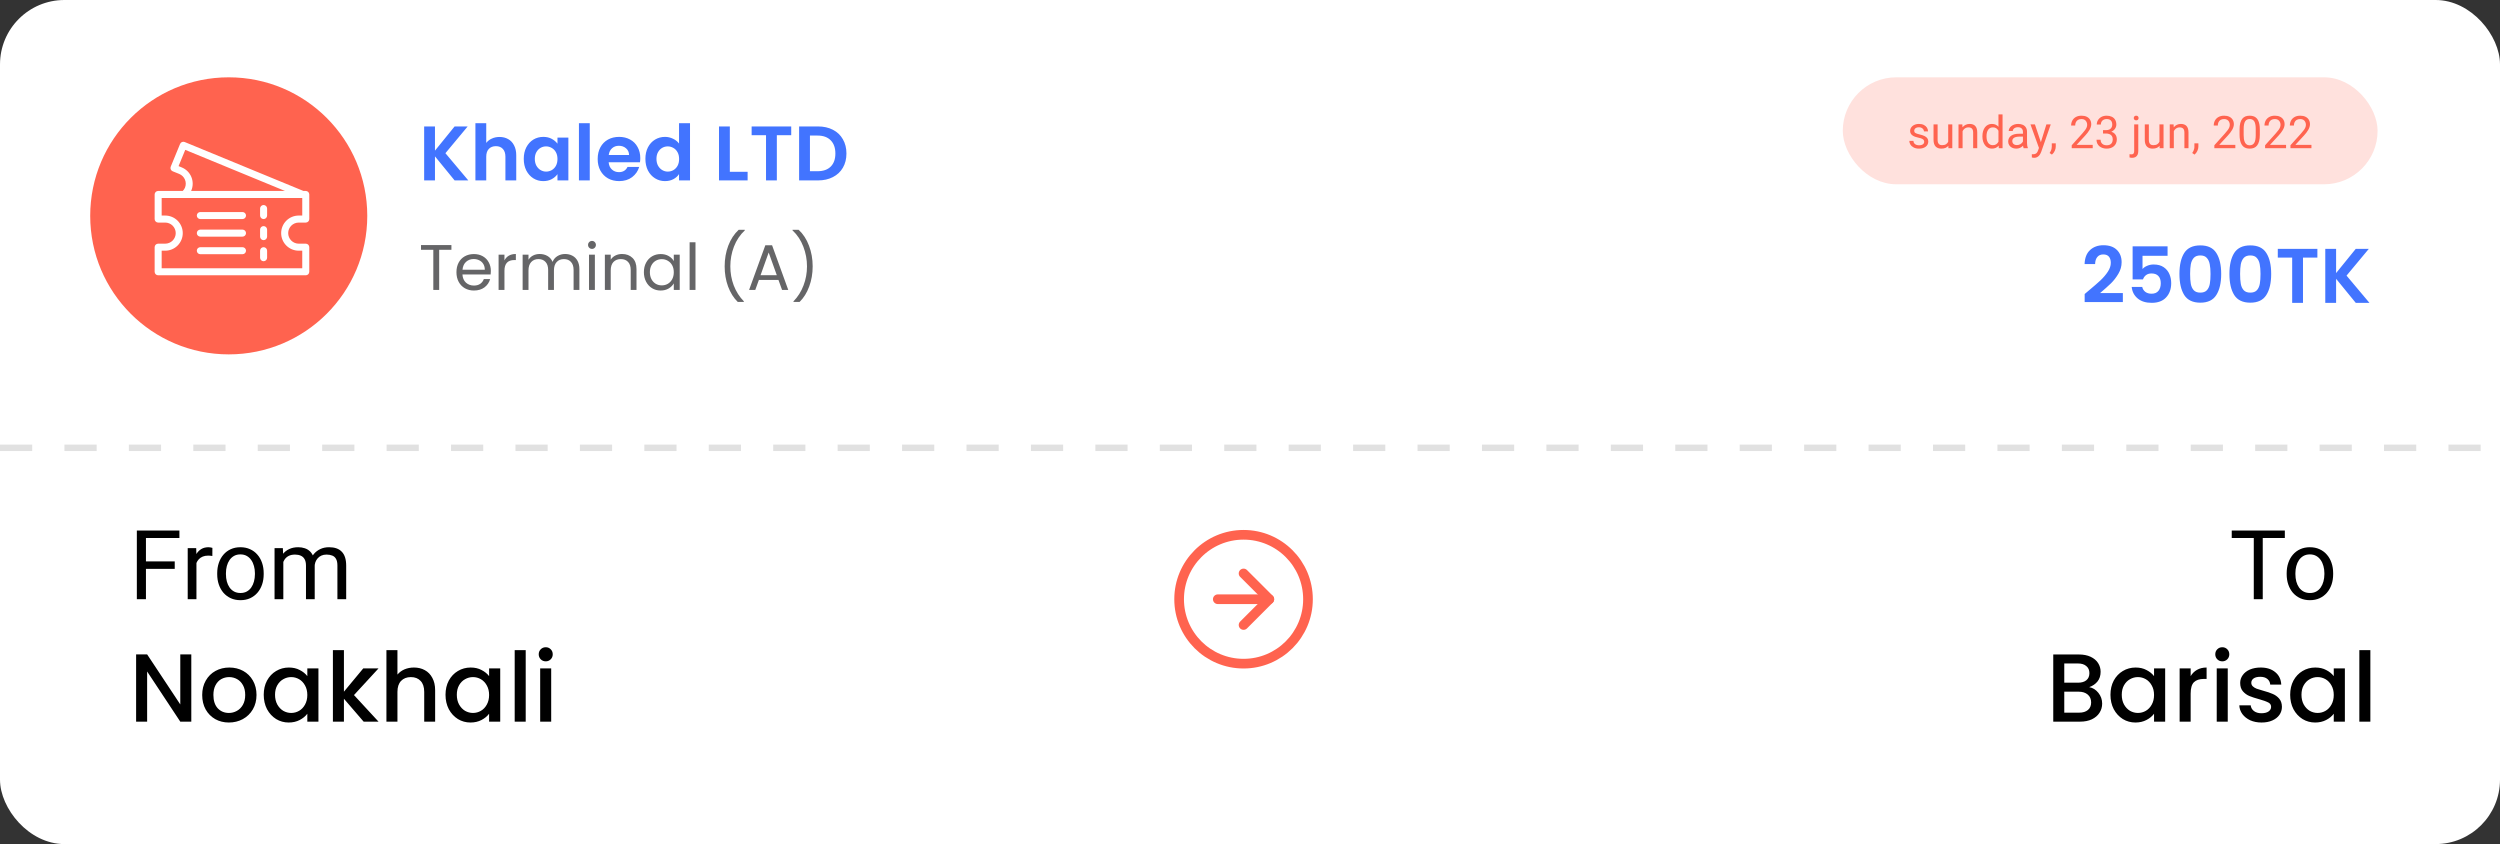 <svg width="388" height="131" viewBox="0 0 388 131" fill="none" xmlns="http://www.w3.org/2000/svg">
<rect x="0" y="0" width="388" height="131" fill="#333333" stroke="none"/>
<rect width="388" height="131" rx="10" fill="white"/>
<circle cx="35.5" cy="33.5" r="21.5" fill="#FF634F"/>
<path d="M40.909 33.999C41.054 33.999 41.193 33.941 41.295 33.839C41.397 33.737 41.455 33.598 41.455 33.453V32.362C41.455 32.218 41.397 32.079 41.295 31.977C41.193 31.874 41.054 31.817 40.909 31.817C40.765 31.817 40.626 31.874 40.523 31.977C40.421 32.079 40.364 32.218 40.364 32.362V33.453C40.364 33.598 40.421 33.737 40.523 33.839C40.626 33.941 40.765 33.999 40.909 33.999Z" fill="white"/>
<path d="M40.909 37.271C41.054 37.271 41.193 37.214 41.295 37.112C41.397 37.009 41.455 36.871 41.455 36.726V35.635C41.455 35.49 41.397 35.352 41.295 35.249C41.193 35.147 41.054 35.09 40.909 35.09C40.765 35.09 40.626 35.147 40.523 35.249C40.421 35.352 40.364 35.49 40.364 35.635V36.726C40.364 36.871 40.421 37.009 40.523 37.112C40.626 37.214 40.765 37.271 40.909 37.271Z" fill="white"/>
<path d="M40.909 40.544C41.054 40.544 41.193 40.487 41.295 40.384C41.397 40.282 41.455 40.143 41.455 39.999V38.908C41.455 38.763 41.397 38.624 41.295 38.522C41.193 38.42 41.054 38.362 40.909 38.362C40.765 38.362 40.626 38.42 40.523 38.522C40.421 38.624 40.364 38.763 40.364 38.908V39.999C40.364 40.143 40.421 40.282 40.523 40.384C40.626 40.487 40.765 40.544 40.909 40.544Z" fill="white"/>
<path d="M47.455 29.635H47.094L28.664 22.042C28.597 22.015 28.526 22 28.454 22C28.383 22 28.312 22.014 28.245 22.041C28.179 22.069 28.119 22.109 28.068 22.16C28.017 22.21 27.977 22.27 27.949 22.337L26.498 25.866C26.468 25.932 26.453 26.003 26.453 26.076C26.453 26.148 26.468 26.22 26.498 26.286C26.553 26.419 26.659 26.525 26.793 26.581L27.818 26.995C28.017 27.077 28.198 27.197 28.35 27.349C28.503 27.501 28.623 27.681 28.706 27.88C28.788 28.078 28.831 28.291 28.831 28.506C28.832 28.721 28.789 28.934 28.707 29.133C28.624 29.32 28.508 29.49 28.364 29.635H24.546C24.401 29.635 24.262 29.692 24.16 29.795C24.058 29.897 24 30.036 24 30.18V33.999C24 34.143 24.058 34.282 24.16 34.384C24.262 34.487 24.401 34.544 24.546 34.544H25.636C26.07 34.544 26.487 34.717 26.793 35.023C27.1 35.33 27.273 35.746 27.273 36.181C27.273 36.614 27.1 37.031 26.793 37.337C26.487 37.644 26.07 37.817 25.636 37.817H24.546C24.401 37.817 24.262 37.874 24.16 37.977C24.058 38.079 24 38.218 24 38.362V42.181C24 42.325 24.058 42.464 24.16 42.566C24.262 42.669 24.401 42.726 24.546 42.726H47.455C47.599 42.726 47.738 42.669 47.84 42.566C47.943 42.464 48 42.325 48 42.181V38.362C48 38.218 47.943 38.079 47.84 37.977C47.738 37.874 47.599 37.817 47.455 37.817H46.364C45.93 37.817 45.513 37.644 45.207 37.337C44.9 37.031 44.727 36.614 44.727 36.181C44.727 35.746 44.9 35.33 45.207 35.023C45.513 34.717 45.93 34.544 46.364 34.544H47.455C47.599 34.544 47.738 34.487 47.84 34.384C47.943 34.282 48 34.143 48 33.999V30.18C48 30.036 47.943 29.897 47.84 29.795C47.738 29.692 47.599 29.635 47.455 29.635ZM28.216 25.986L27.715 25.779L28.751 23.259L44.231 29.635H29.656C29.656 29.602 29.689 29.575 29.7 29.548C29.837 29.216 29.907 28.861 29.906 28.503C29.905 28.145 29.834 27.79 29.696 27.459C29.558 27.129 29.357 26.828 29.103 26.575C28.849 26.323 28.548 26.122 28.216 25.986V25.986ZM46.909 33.453H46.364C45.64 33.453 44.947 33.74 44.435 34.252C43.924 34.764 43.636 35.457 43.636 36.181C43.636 36.904 43.924 37.597 44.435 38.109C44.947 38.62 45.64 38.908 46.364 38.908H46.909V41.635H25.091V38.908H25.636C26.36 38.908 27.053 38.62 27.565 38.109C28.076 37.597 28.364 36.904 28.364 36.181C28.364 35.457 28.076 34.764 27.565 34.252C27.053 33.74 26.36 33.453 25.636 33.453H25.091V30.726H46.909V33.453Z" fill="white"/>
<path d="M31.091 33.999H37.636C37.781 33.999 37.92 33.941 38.022 33.839C38.124 33.737 38.182 33.598 38.182 33.453C38.182 33.309 38.124 33.17 38.022 33.068C37.92 32.965 37.781 32.908 37.636 32.908H31.091C30.946 32.908 30.808 32.965 30.705 33.068C30.603 33.17 30.545 33.309 30.545 33.453C30.545 33.598 30.603 33.737 30.705 33.839C30.808 33.941 30.946 33.999 31.091 33.999V33.999Z" fill="white"/>
<path d="M31.091 39.453H37.636C37.781 39.453 37.92 39.396 38.022 39.294C38.124 39.191 38.182 39.052 38.182 38.908C38.182 38.763 38.124 38.624 38.022 38.522C37.92 38.42 37.781 38.362 37.636 38.362H31.091C30.946 38.362 30.808 38.42 30.705 38.522C30.603 38.624 30.545 38.763 30.545 38.908C30.545 39.052 30.603 39.191 30.705 39.294C30.808 39.396 30.946 39.453 31.091 39.453V39.453Z" fill="white"/>
<path d="M31.091 36.726H37.636C37.781 36.726 37.92 36.669 38.022 36.566C38.124 36.464 38.182 36.325 38.182 36.181C38.182 36.036 38.124 35.897 38.022 35.795C37.92 35.693 37.781 35.635 37.636 35.635H31.091C30.946 35.635 30.808 35.693 30.705 35.795C30.603 35.897 30.545 36.036 30.545 36.181C30.545 36.325 30.603 36.464 30.705 36.566C30.808 36.669 30.946 36.726 31.091 36.726V36.726Z" fill="white"/>
<rect x="286" y="12" width="83" height="16.6" rx="8.3" fill="#FFE1DD"/>
<path d="M298.635 22.019C298.635 21.928 298.615 21.844 298.574 21.766C298.535 21.686 298.454 21.615 298.331 21.551C298.21 21.485 298.028 21.428 297.784 21.38C297.579 21.337 297.393 21.285 297.227 21.226C297.063 21.167 296.923 21.095 296.807 21.011C296.693 20.926 296.605 20.827 296.543 20.713C296.482 20.599 296.451 20.466 296.451 20.314C296.451 20.168 296.483 20.03 296.547 19.9C296.613 19.77 296.705 19.655 296.824 19.555C296.944 19.454 297.089 19.376 297.258 19.319C297.426 19.262 297.614 19.233 297.822 19.233C298.118 19.233 298.371 19.286 298.581 19.391C298.79 19.495 298.951 19.636 299.062 19.811C299.174 19.984 299.23 20.177 299.23 20.389H298.598C298.598 20.286 298.567 20.187 298.505 20.091C298.446 19.993 298.358 19.912 298.242 19.849C298.128 19.785 297.988 19.753 297.822 19.753C297.646 19.753 297.504 19.78 297.395 19.835C297.287 19.887 297.209 19.955 297.159 20.037C297.111 20.119 297.087 20.205 297.087 20.296C297.087 20.365 297.098 20.426 297.121 20.481C297.146 20.533 297.189 20.582 297.251 20.628C297.312 20.671 297.399 20.712 297.511 20.751C297.622 20.79 297.765 20.828 297.938 20.867C298.241 20.936 298.491 21.018 298.687 21.113C298.882 21.209 299.028 21.326 299.124 21.465C299.22 21.604 299.268 21.773 299.268 21.971C299.268 22.133 299.233 22.281 299.165 22.416C299.099 22.55 299.002 22.666 298.875 22.764C298.749 22.86 298.599 22.935 298.423 22.99C298.25 23.042 298.055 23.068 297.839 23.068C297.513 23.068 297.237 23.01 297.012 22.894C296.786 22.778 296.615 22.627 296.499 22.443C296.383 22.258 296.325 22.064 296.325 21.858H296.96C296.97 22.032 297.02 22.169 297.111 22.272C297.202 22.372 297.314 22.444 297.446 22.487C297.578 22.528 297.709 22.549 297.839 22.549C298.012 22.549 298.157 22.526 298.273 22.48C298.391 22.435 298.481 22.372 298.543 22.293C298.604 22.213 298.635 22.122 298.635 22.019ZM302.361 22.145V19.302H302.997V23H302.392L302.361 22.145ZM302.48 21.366L302.744 21.359C302.744 21.605 302.717 21.833 302.665 22.043C302.615 22.25 302.533 22.43 302.419 22.583C302.305 22.736 302.156 22.855 301.971 22.942C301.787 23.026 301.562 23.068 301.298 23.068C301.118 23.068 300.953 23.042 300.802 22.99C300.654 22.937 300.527 22.856 300.419 22.747C300.312 22.638 300.229 22.495 300.17 22.32C300.113 22.144 300.084 21.934 300.084 21.688V19.302H300.717V21.694C300.717 21.861 300.735 21.998 300.771 22.108C300.81 22.215 300.861 22.3 300.925 22.364C300.991 22.426 301.064 22.469 301.144 22.494C301.226 22.519 301.31 22.532 301.397 22.532C301.666 22.532 301.879 22.48 302.036 22.378C302.193 22.273 302.306 22.133 302.375 21.957C302.445 21.78 302.48 21.583 302.48 21.366ZM304.593 20.091V23H303.96V19.302H304.559L304.593 20.091ZM304.442 21.011L304.179 21C304.181 20.748 304.219 20.514 304.292 20.3C304.365 20.083 304.467 19.895 304.6 19.736C304.732 19.576 304.889 19.453 305.071 19.367C305.256 19.278 305.46 19.233 305.683 19.233C305.865 19.233 306.029 19.259 306.175 19.309C306.321 19.356 306.445 19.434 306.548 19.541C306.653 19.648 306.732 19.787 306.787 19.958C306.842 20.127 306.869 20.333 306.869 20.577V23H306.233V20.57C306.233 20.376 306.205 20.221 306.148 20.105C306.091 19.986 306.008 19.901 305.898 19.849C305.789 19.794 305.655 19.767 305.495 19.767C305.338 19.767 305.194 19.8 305.064 19.866C304.937 19.932 304.826 20.023 304.733 20.139C304.642 20.255 304.57 20.389 304.518 20.539C304.467 20.687 304.442 20.844 304.442 21.011ZM310.161 22.282V17.75H310.796V23H310.215L310.161 22.282ZM307.672 21.192V21.12C307.672 20.838 307.707 20.581 307.775 20.351C307.846 20.119 307.945 19.919 308.072 19.753C308.202 19.587 308.356 19.459 308.534 19.37C308.714 19.279 308.914 19.233 309.135 19.233C309.368 19.233 309.57 19.274 309.744 19.356C309.919 19.436 310.067 19.553 310.188 19.709C310.311 19.861 310.408 20.046 310.479 20.262C310.549 20.479 310.598 20.724 310.625 20.997V21.311C310.6 21.583 310.551 21.826 310.479 22.043C310.408 22.259 310.311 22.444 310.188 22.597C310.067 22.749 309.919 22.867 309.744 22.949C309.568 23.029 309.363 23.068 309.128 23.068C308.912 23.068 308.714 23.022 308.534 22.928C308.356 22.835 308.202 22.704 308.072 22.535C307.945 22.366 307.846 22.168 307.775 21.94C307.707 21.71 307.672 21.461 307.672 21.192ZM308.308 21.12V21.192C308.308 21.377 308.326 21.55 308.363 21.711C308.402 21.873 308.461 22.016 308.541 22.139C308.62 22.262 308.722 22.359 308.845 22.429C308.968 22.498 309.115 22.532 309.286 22.532C309.495 22.532 309.667 22.487 309.802 22.398C309.938 22.31 310.048 22.192 310.13 22.046C310.212 21.901 310.276 21.742 310.321 21.571V20.748C310.294 20.622 310.254 20.502 310.202 20.385C310.152 20.267 310.085 20.162 310.003 20.071C309.924 19.977 309.825 19.903 309.706 19.849C309.59 19.794 309.452 19.767 309.292 19.767C309.119 19.767 308.97 19.803 308.845 19.876C308.722 19.947 308.62 20.045 308.541 20.17C308.461 20.293 308.402 20.436 308.363 20.601C308.326 20.762 308.308 20.936 308.308 21.12ZM313.961 22.368V20.464C313.961 20.318 313.932 20.192 313.873 20.084C313.816 19.975 313.729 19.891 313.613 19.831C313.497 19.772 313.353 19.743 313.182 19.743C313.023 19.743 312.882 19.77 312.762 19.825C312.643 19.879 312.55 19.951 312.481 20.04C312.415 20.129 312.382 20.225 312.382 20.327H311.75C311.75 20.195 311.784 20.064 311.853 19.934C311.921 19.804 312.019 19.687 312.146 19.582C312.276 19.475 312.431 19.391 312.611 19.329C312.794 19.265 312.996 19.233 313.22 19.233C313.489 19.233 313.726 19.279 313.931 19.37C314.138 19.461 314.3 19.599 314.416 19.784C314.535 19.966 314.594 20.195 314.594 20.471V22.193C314.594 22.316 314.604 22.447 314.625 22.586C314.647 22.725 314.68 22.845 314.724 22.945V23H314.064C314.032 22.927 314.007 22.83 313.989 22.709C313.971 22.586 313.961 22.473 313.961 22.368ZM314.071 20.758L314.078 21.202H313.438C313.258 21.202 313.098 21.217 312.957 21.247C312.815 21.274 312.697 21.316 312.601 21.373C312.505 21.43 312.432 21.502 312.382 21.588C312.332 21.673 312.307 21.772 312.307 21.886C312.307 22.002 312.333 22.108 312.386 22.204C312.438 22.299 312.517 22.376 312.622 22.433C312.729 22.487 312.86 22.515 313.015 22.515C313.208 22.515 313.379 22.474 313.527 22.392C313.675 22.31 313.793 22.209 313.879 22.091C313.968 21.972 314.016 21.857 314.023 21.746L314.293 22.05C314.277 22.145 314.234 22.252 314.163 22.368C314.092 22.484 313.998 22.596 313.879 22.703C313.763 22.808 313.624 22.895 313.462 22.966C313.303 23.034 313.123 23.068 312.922 23.068C312.672 23.068 312.452 23.019 312.263 22.921C312.076 22.823 311.93 22.692 311.825 22.528C311.723 22.362 311.671 22.176 311.671 21.971C311.671 21.773 311.71 21.599 311.788 21.448C311.865 21.296 311.977 21.169 312.123 21.069C312.268 20.966 312.444 20.889 312.649 20.836C312.854 20.784 313.083 20.758 313.336 20.758H314.071ZM316.573 22.617L317.602 19.302H318.278L316.795 23.571C316.761 23.662 316.715 23.76 316.658 23.865C316.604 23.972 316.533 24.073 316.446 24.169C316.36 24.265 316.255 24.342 316.132 24.401C316.011 24.463 315.866 24.494 315.698 24.494C315.648 24.494 315.584 24.487 315.506 24.473C315.429 24.459 315.374 24.448 315.342 24.439L315.339 23.926C315.357 23.928 315.386 23.931 315.424 23.933C315.465 23.938 315.494 23.94 315.51 23.94C315.653 23.94 315.775 23.921 315.875 23.882C315.976 23.845 316.06 23.783 316.128 23.694C316.199 23.607 316.259 23.488 316.31 23.335L316.573 22.617ZM315.817 19.302L316.778 22.173L316.942 22.839L316.487 23.072L315.127 19.302H315.817ZM319.054 22.248V22.757C319.054 22.965 319.002 23.183 318.897 23.414C318.792 23.646 318.645 23.84 318.456 23.995L318.097 23.745C318.17 23.645 318.232 23.542 318.282 23.438C318.332 23.335 318.369 23.228 318.395 23.116C318.422 23.007 318.436 22.891 318.436 22.768V22.248H319.054ZM324.79 22.48V23H321.532V22.545L323.163 20.73C323.363 20.507 323.518 20.318 323.627 20.163C323.739 20.006 323.817 19.866 323.86 19.743C323.905 19.617 323.928 19.49 323.928 19.36C323.928 19.196 323.894 19.048 323.826 18.916C323.76 18.781 323.662 18.674 323.532 18.594C323.402 18.515 323.245 18.475 323.06 18.475C322.839 18.475 322.654 18.518 322.506 18.605C322.361 18.689 322.251 18.807 322.178 18.96C322.105 19.113 322.069 19.288 322.069 19.486H321.437C321.437 19.206 321.498 18.95 321.621 18.717C321.744 18.485 321.926 18.3 322.168 18.164C322.41 18.025 322.707 17.955 323.06 17.955C323.375 17.955 323.643 18.011 323.867 18.123C324.09 18.232 324.261 18.387 324.379 18.587C324.5 18.786 324.561 19.018 324.561 19.285C324.561 19.43 324.535 19.579 324.485 19.729C324.438 19.877 324.37 20.025 324.284 20.173C324.199 20.322 324.1 20.467 323.986 20.611C323.875 20.754 323.755 20.896 323.627 21.035L322.294 22.48H324.79ZM326.389 20.201H326.84C327.061 20.201 327.244 20.164 327.387 20.091C327.533 20.016 327.641 19.915 327.712 19.787C327.785 19.657 327.821 19.511 327.821 19.35C327.821 19.158 327.789 18.998 327.726 18.868C327.662 18.738 327.566 18.64 327.438 18.574C327.311 18.508 327.149 18.475 326.953 18.475C326.775 18.475 326.618 18.51 326.481 18.581C326.347 18.649 326.241 18.747 326.164 18.875C326.088 19.002 326.051 19.152 326.051 19.326H325.418C325.418 19.073 325.482 18.843 325.61 18.635C325.737 18.428 325.916 18.263 326.146 18.14C326.379 18.017 326.648 17.955 326.953 17.955C327.254 17.955 327.517 18.009 327.743 18.116C327.968 18.221 328.144 18.378 328.269 18.587C328.394 18.795 328.457 19.053 328.457 19.363C328.457 19.489 328.427 19.623 328.368 19.767C328.311 19.908 328.221 20.04 328.098 20.163C327.977 20.286 327.82 20.387 327.626 20.467C327.433 20.545 327.2 20.584 326.929 20.584H326.389V20.201ZM326.389 20.72V20.341H326.929C327.246 20.341 327.508 20.378 327.715 20.454C327.923 20.529 328.086 20.629 328.204 20.754C328.325 20.88 328.409 21.018 328.457 21.168C328.507 21.316 328.532 21.464 328.532 21.612C328.532 21.845 328.492 22.051 328.413 22.231C328.335 22.411 328.225 22.564 328.081 22.689C327.94 22.814 327.773 22.909 327.582 22.973C327.391 23.037 327.182 23.068 326.957 23.068C326.74 23.068 326.536 23.038 326.345 22.976C326.156 22.915 325.988 22.826 325.842 22.709C325.696 22.591 325.583 22.446 325.5 22.275C325.418 22.102 325.377 21.905 325.377 21.684H326.01C326.01 21.857 326.047 22.009 326.123 22.139C326.2 22.269 326.309 22.37 326.451 22.443C326.594 22.514 326.763 22.549 326.957 22.549C327.15 22.549 327.317 22.516 327.456 22.45C327.597 22.381 327.705 22.279 327.78 22.142C327.858 22.005 327.896 21.833 327.896 21.626C327.896 21.419 327.853 21.249 327.767 21.117C327.68 20.982 327.557 20.883 327.397 20.819C327.24 20.753 327.055 20.72 326.84 20.72H326.389ZM331.226 19.302H331.861V23.441C331.861 23.666 331.825 23.858 331.752 24.015C331.681 24.172 331.574 24.291 331.431 24.371C331.289 24.453 331.111 24.494 330.894 24.494C330.837 24.494 330.771 24.488 330.696 24.477C330.618 24.465 330.553 24.451 330.501 24.436L330.504 23.926C330.548 23.935 330.597 23.942 330.651 23.947C330.706 23.954 330.754 23.957 330.795 23.957C330.888 23.957 330.967 23.94 331.031 23.906C331.095 23.872 331.142 23.817 331.174 23.742C331.208 23.666 331.226 23.566 331.226 23.441V19.302ZM331.161 18.321C331.161 18.218 331.193 18.132 331.256 18.061C331.32 17.99 331.412 17.955 331.533 17.955C331.656 17.955 331.75 17.99 331.813 18.061C331.877 18.132 331.909 18.218 331.909 18.321C331.909 18.419 331.877 18.503 331.813 18.574C331.75 18.642 331.656 18.676 331.533 18.676C331.412 18.676 331.32 18.642 331.256 18.574C331.193 18.503 331.161 18.419 331.161 18.321ZM335.146 22.145V19.302H335.782V23H335.177L335.146 22.145ZM335.266 21.366L335.529 21.359C335.529 21.605 335.503 21.833 335.45 22.043C335.4 22.25 335.318 22.43 335.204 22.583C335.09 22.736 334.941 22.855 334.756 22.942C334.572 23.026 334.347 23.068 334.083 23.068C333.903 23.068 333.738 23.042 333.587 22.99C333.439 22.937 333.312 22.856 333.205 22.747C333.097 22.638 333.014 22.495 332.955 22.32C332.898 22.144 332.87 21.934 332.87 21.688V19.302H333.502V21.694C333.502 21.861 333.52 21.998 333.557 22.108C333.595 22.215 333.647 22.3 333.71 22.364C333.777 22.426 333.849 22.469 333.929 22.494C334.011 22.519 334.096 22.532 334.182 22.532C334.451 22.532 334.664 22.48 334.821 22.378C334.979 22.273 335.091 22.133 335.16 21.957C335.23 21.78 335.266 21.583 335.266 21.366ZM337.378 20.091V23H336.746V19.302H337.344L337.378 20.091ZM337.228 21.011L336.964 21C336.967 20.748 337.004 20.514 337.077 20.3C337.15 20.083 337.253 19.895 337.385 19.736C337.517 19.576 337.674 19.453 337.856 19.367C338.041 19.278 338.245 19.233 338.468 19.233C338.651 19.233 338.815 19.259 338.96 19.309C339.106 19.356 339.23 19.434 339.333 19.541C339.438 19.648 339.518 19.787 339.572 19.958C339.627 20.127 339.654 20.333 339.654 20.577V23H339.019V20.57C339.019 20.376 338.99 20.221 338.933 20.105C338.876 19.986 338.793 19.901 338.684 19.849C338.574 19.794 338.44 19.767 338.28 19.767C338.123 19.767 337.979 19.8 337.85 19.866C337.722 19.932 337.611 20.023 337.518 20.139C337.427 20.255 337.355 20.389 337.303 20.539C337.253 20.687 337.228 20.844 337.228 21.011ZM341.189 22.248V22.757C341.189 22.965 341.137 23.183 341.032 23.414C340.927 23.646 340.78 23.84 340.591 23.995L340.232 23.745C340.305 23.645 340.366 23.542 340.417 23.438C340.467 23.335 340.504 23.228 340.529 23.116C340.557 23.007 340.57 22.891 340.57 22.768V22.248H341.189ZM346.924 22.48V23H343.667V22.545L345.297 20.73C345.498 20.507 345.653 20.318 345.762 20.163C345.874 20.006 345.951 19.866 345.995 19.743C346.04 19.617 346.063 19.49 346.063 19.36C346.063 19.196 346.029 19.048 345.96 18.916C345.894 18.781 345.796 18.674 345.667 18.594C345.537 18.515 345.379 18.475 345.195 18.475C344.974 18.475 344.789 18.518 344.641 18.605C344.495 18.689 344.386 18.807 344.313 18.96C344.24 19.113 344.204 19.288 344.204 19.486H343.571C343.571 19.206 343.633 18.95 343.756 18.717C343.879 18.485 344.061 18.3 344.303 18.164C344.544 18.025 344.842 17.955 345.195 17.955C345.509 17.955 345.778 18.011 346.001 18.123C346.225 18.232 346.396 18.387 346.514 18.587C346.635 18.786 346.695 19.018 346.695 19.285C346.695 19.43 346.67 19.579 346.62 19.729C346.572 19.877 346.505 20.025 346.418 20.173C346.334 20.322 346.235 20.467 346.121 20.611C346.009 20.754 345.89 20.896 345.762 21.035L344.429 22.48H346.924ZM350.725 20.115V20.874C350.725 21.282 350.689 21.626 350.616 21.906C350.543 22.186 350.438 22.412 350.301 22.583C350.165 22.754 349.999 22.878 349.806 22.956C349.614 23.031 349.398 23.068 349.156 23.068C348.965 23.068 348.788 23.044 348.626 22.997C348.465 22.949 348.319 22.872 348.189 22.768C348.061 22.66 347.952 22.521 347.861 22.351C347.77 22.18 347.7 21.972 347.652 21.729C347.604 21.485 347.581 21.2 347.581 20.874V20.115C347.581 19.707 347.617 19.366 347.69 19.09C347.765 18.814 347.871 18.593 348.008 18.427C348.145 18.258 348.309 18.137 348.5 18.064C348.694 17.991 348.91 17.955 349.149 17.955C349.343 17.955 349.521 17.979 349.683 18.027C349.847 18.072 349.993 18.146 350.12 18.249C350.248 18.349 350.356 18.484 350.445 18.652C350.536 18.819 350.605 19.023 350.653 19.264C350.701 19.506 350.725 19.789 350.725 20.115ZM350.089 20.977V20.009C350.089 19.786 350.076 19.59 350.048 19.421C350.023 19.25 349.986 19.105 349.936 18.984C349.885 18.863 349.822 18.765 349.744 18.69C349.669 18.615 349.581 18.56 349.481 18.526C349.383 18.489 349.272 18.471 349.149 18.471C348.999 18.471 348.866 18.5 348.75 18.557C348.633 18.611 348.535 18.699 348.456 18.82C348.378 18.941 348.319 19.099 348.278 19.295C348.237 19.491 348.216 19.729 348.216 20.009V20.977C348.216 21.2 348.229 21.397 348.254 21.568C348.281 21.739 348.321 21.887 348.374 22.012C348.426 22.135 348.49 22.237 348.565 22.316C348.64 22.396 348.727 22.455 348.825 22.494C348.925 22.531 349.035 22.549 349.156 22.549C349.311 22.549 349.447 22.519 349.563 22.46C349.679 22.401 349.776 22.308 349.854 22.183C349.933 22.055 349.993 21.893 350.031 21.694C350.07 21.494 350.089 21.255 350.089 20.977ZM354.799 22.48V23H351.542V22.545L353.172 20.73C353.373 20.507 353.528 20.318 353.637 20.163C353.749 20.006 353.826 19.866 353.87 19.743C353.915 19.617 353.938 19.49 353.938 19.36C353.938 19.196 353.904 19.048 353.835 18.916C353.769 18.781 353.671 18.674 353.542 18.594C353.412 18.515 353.254 18.475 353.07 18.475C352.849 18.475 352.664 18.518 352.516 18.605C352.37 18.689 352.261 18.807 352.188 18.96C352.115 19.113 352.079 19.288 352.079 19.486H351.446C351.446 19.206 351.508 18.95 351.631 18.717C351.754 18.485 351.936 18.3 352.178 18.164C352.419 18.025 352.717 17.955 353.07 17.955C353.384 17.955 353.653 18.011 353.876 18.123C354.1 18.232 354.271 18.387 354.389 18.587C354.51 18.786 354.57 19.018 354.57 19.285C354.57 19.43 354.545 19.579 354.495 19.729C354.447 19.877 354.38 20.025 354.293 20.173C354.209 20.322 354.11 20.467 353.996 20.611C353.884 20.754 353.765 20.896 353.637 21.035L352.304 22.48H354.799ZM358.737 22.48V23H355.479V22.545L357.11 20.73C357.31 20.507 357.465 20.318 357.575 20.163C357.686 20.006 357.764 19.866 357.807 19.743C357.853 19.617 357.875 19.49 357.875 19.36C357.875 19.196 357.841 19.048 357.773 18.916C357.707 18.781 357.609 18.674 357.479 18.594C357.349 18.515 357.192 18.475 357.007 18.475C356.786 18.475 356.602 18.518 356.454 18.605C356.308 18.689 356.198 18.807 356.125 18.96C356.053 19.113 356.016 19.288 356.016 19.486H355.384C355.384 19.206 355.445 18.95 355.568 18.717C355.691 18.485 355.874 18.3 356.115 18.164C356.357 18.025 356.654 17.955 357.007 17.955C357.322 17.955 357.591 18.011 357.814 18.123C358.037 18.232 358.208 18.387 358.327 18.587C358.447 18.786 358.508 19.018 358.508 19.285C358.508 19.43 358.483 19.579 358.433 19.729C358.385 19.877 358.318 20.025 358.231 20.173C358.147 20.322 358.048 20.467 357.934 20.611C357.822 20.754 357.702 20.896 357.575 21.035L356.242 22.48H358.737Z" fill="#FF634F"/>
<path d="M324.164 45.104C324.932 44.464 325.544 43.932 326 43.508C326.456 43.076 326.836 42.628 327.14 42.164C327.444 41.7 327.596 41.244 327.596 40.796C327.596 40.388 327.5 40.068 327.308 39.836C327.116 39.604 326.82 39.488 326.42 39.488C326.02 39.488 325.712 39.624 325.496 39.896C325.28 40.16 325.168 40.524 325.16 40.988H323.528C323.56 40.028 323.844 39.3 324.38 38.804C324.924 38.308 325.612 38.06 326.444 38.06C327.356 38.06 328.056 38.304 328.544 38.792C329.032 39.272 329.276 39.908 329.276 40.7C329.276 41.324 329.108 41.92 328.772 42.488C328.436 43.056 328.052 43.552 327.62 43.976C327.188 44.392 326.624 44.896 325.928 45.488H329.468V46.88H323.54V45.632L324.164 45.104ZM336.407 39.704H332.519V41.756C332.687 41.548 332.927 41.38 333.239 41.252C333.551 41.116 333.883 41.048 334.235 41.048C334.875 41.048 335.399 41.188 335.807 41.468C336.215 41.748 336.511 42.108 336.695 42.548C336.879 42.98 336.971 43.444 336.971 43.94C336.971 44.86 336.707 45.6 336.179 46.16C335.659 46.72 334.915 47 333.947 47C333.035 47 332.307 46.772 331.763 46.316C331.219 45.86 330.911 45.264 330.839 44.528H332.471C332.543 44.848 332.703 45.104 332.951 45.296C333.207 45.488 333.531 45.584 333.923 45.584C334.395 45.584 334.751 45.436 334.991 45.14C335.231 44.844 335.351 44.452 335.351 43.964C335.351 43.468 335.227 43.092 334.979 42.836C334.739 42.572 334.383 42.44 333.911 42.44C333.575 42.44 333.295 42.524 333.071 42.692C332.847 42.86 332.687 43.084 332.591 43.364H330.983V38.228H336.407V39.704ZM338.249 42.512C338.249 41.128 338.497 40.044 338.993 39.26C339.497 38.476 340.329 38.084 341.489 38.084C342.649 38.084 343.477 38.476 343.973 39.26C344.477 40.044 344.729 41.128 344.729 42.512C344.729 43.904 344.477 44.996 343.973 45.788C343.477 46.58 342.649 46.976 341.489 46.976C340.329 46.976 339.497 46.58 338.993 45.788C338.497 44.996 338.249 43.904 338.249 42.512ZM343.073 42.512C343.073 41.92 343.033 41.424 342.953 41.024C342.881 40.616 342.729 40.284 342.497 40.028C342.273 39.772 341.937 39.644 341.489 39.644C341.041 39.644 340.701 39.772 340.469 40.028C340.245 40.284 340.093 40.616 340.013 41.024C339.941 41.424 339.905 41.92 339.905 42.512C339.905 43.12 339.941 43.632 340.013 44.048C340.085 44.456 340.237 44.788 340.469 45.044C340.701 45.292 341.041 45.416 341.489 45.416C341.937 45.416 342.277 45.292 342.509 45.044C342.741 44.788 342.893 44.456 342.965 44.048C343.037 43.632 343.073 43.12 343.073 42.512ZM346.007 42.512C346.007 41.128 346.255 40.044 346.751 39.26C347.255 38.476 348.087 38.084 349.247 38.084C350.407 38.084 351.235 38.476 351.731 39.26C352.235 40.044 352.487 41.128 352.487 42.512C352.487 43.904 352.235 44.996 351.731 45.788C351.235 46.58 350.407 46.976 349.247 46.976C348.087 46.976 347.255 46.58 346.751 45.788C346.255 44.996 346.007 43.904 346.007 42.512ZM350.831 42.512C350.831 41.92 350.791 41.424 350.711 41.024C350.639 40.616 350.487 40.284 350.255 40.028C350.031 39.772 349.695 39.644 349.247 39.644C348.799 39.644 348.459 39.772 348.227 40.028C348.003 40.284 347.851 40.616 347.771 41.024C347.699 41.424 347.663 41.92 347.663 42.512C347.663 43.12 347.699 43.632 347.771 44.048C347.843 44.456 347.995 44.788 348.227 45.044C348.459 45.292 348.799 45.416 349.247 45.416C349.695 45.416 350.035 45.292 350.267 45.044C350.499 44.788 350.651 44.456 350.723 44.048C350.795 43.632 350.831 43.12 350.831 42.512ZM359.657 38.624V39.98H357.425V47H355.745V39.98H353.513V38.624H359.657ZM365.611 47L362.563 43.268V47H360.883V38.624H362.563V42.38L365.611 38.624H367.639L364.183 42.776L367.735 47H365.611Z" fill="#4274FF"/>
<path d="M70.556 28L67.508 24.268V28H65.828V19.624H67.508V23.38L70.556 19.624H72.584L69.128 23.776L72.68 28H70.556ZM77.529 21.256C78.033 21.256 78.481 21.368 78.873 21.592C79.265 21.808 79.569 22.132 79.785 22.564C80.009 22.988 80.121 23.5 80.121 24.1V28H78.441V24.328C78.441 23.8 78.309 23.396 78.045 23.116C77.781 22.828 77.421 22.684 76.965 22.684C76.501 22.684 76.133 22.828 75.861 23.116C75.597 23.396 75.465 23.8 75.465 24.328V28H73.785V19.12H75.465V22.18C75.681 21.892 75.969 21.668 76.329 21.508C76.689 21.34 77.089 21.256 77.529 21.256ZM81.287 24.652C81.287 23.98 81.419 23.384 81.683 22.864C81.955 22.344 82.319 21.944 82.775 21.664C83.239 21.384 83.755 21.244 84.323 21.244C84.819 21.244 85.251 21.344 85.619 21.544C85.995 21.744 86.295 21.996 86.519 22.3V21.352H88.211V28H86.519V27.028C86.303 27.34 86.003 27.6 85.619 27.808C85.243 28.008 84.807 28.108 84.311 28.108C83.751 28.108 83.239 27.964 82.775 27.676C82.319 27.388 81.955 26.984 81.683 26.464C81.419 25.936 81.287 25.332 81.287 24.652ZM86.519 24.676C86.519 24.268 86.439 23.92 86.279 23.632C86.119 23.336 85.903 23.112 85.631 22.96C85.359 22.8 85.067 22.72 84.755 22.72C84.443 22.72 84.155 22.796 83.891 22.948C83.627 23.1 83.411 23.324 83.243 23.62C83.083 23.908 83.003 24.252 83.003 24.652C83.003 25.052 83.083 25.404 83.243 25.708C83.411 26.004 83.627 26.232 83.891 26.392C84.163 26.552 84.451 26.632 84.755 26.632C85.067 26.632 85.359 26.556 85.631 26.404C85.903 26.244 86.119 26.02 86.279 25.732C86.439 25.436 86.519 25.084 86.519 24.676ZM91.531 19.12V28H89.851V19.12H91.531ZM99.371 24.532C99.371 24.772 99.355 24.988 99.323 25.18H94.463C94.503 25.66 94.671 26.036 94.967 26.308C95.263 26.58 95.627 26.716 96.059 26.716C96.683 26.716 97.127 26.448 97.391 25.912H99.203C99.011 26.552 98.643 27.08 98.099 27.496C97.555 27.904 96.887 28.108 96.095 28.108C95.455 28.108 94.879 27.968 94.367 27.688C93.863 27.4 93.467 26.996 93.179 26.476C92.899 25.956 92.759 25.356 92.759 24.676C92.759 23.988 92.899 23.384 93.179 22.864C93.459 22.344 93.851 21.944 94.355 21.664C94.859 21.384 95.439 21.244 96.095 21.244C96.727 21.244 97.291 21.38 97.787 21.652C98.291 21.924 98.679 22.312 98.951 22.816C99.231 23.312 99.371 23.884 99.371 24.532ZM97.631 24.052C97.623 23.62 97.467 23.276 97.163 23.02C96.859 22.756 96.487 22.624 96.047 22.624C95.631 22.624 95.279 22.752 94.991 23.008C94.711 23.256 94.539 23.604 94.475 24.052H97.631ZM100.166 24.652C100.166 23.98 100.298 23.384 100.562 22.864C100.834 22.344 101.202 21.944 101.666 21.664C102.13 21.384 102.646 21.244 103.214 21.244C103.646 21.244 104.058 21.34 104.45 21.532C104.842 21.716 105.154 21.964 105.386 22.276V19.12H107.09V28H105.386V27.016C105.178 27.344 104.886 27.608 104.51 27.808C104.134 28.008 103.698 28.108 103.202 28.108C102.642 28.108 102.13 27.964 101.666 27.676C101.202 27.388 100.834 26.984 100.562 26.464C100.298 25.936 100.166 25.332 100.166 24.652ZM105.398 24.676C105.398 24.268 105.318 23.92 105.158 23.632C104.998 23.336 104.782 23.112 104.51 22.96C104.238 22.8 103.946 22.72 103.634 22.72C103.322 22.72 103.034 22.796 102.77 22.948C102.506 23.1 102.29 23.324 102.122 23.62C101.962 23.908 101.882 24.252 101.882 24.652C101.882 25.052 101.962 25.404 102.122 25.708C102.29 26.004 102.506 26.232 102.77 26.392C103.042 26.552 103.33 26.632 103.634 26.632C103.946 26.632 104.238 26.556 104.51 26.404C104.782 26.244 104.998 26.02 105.158 25.732C105.318 25.436 105.398 25.084 105.398 24.676ZM113.27 26.668H116.03V28H111.59V19.624H113.27V26.668ZM122.798 19.624V20.98H120.566V28H118.886V20.98H116.654V19.624H122.798ZM126.951 19.624C127.831 19.624 128.603 19.796 129.267 20.14C129.939 20.484 130.455 20.976 130.815 21.616C131.183 22.248 131.367 22.984 131.367 23.824C131.367 24.664 131.183 25.4 130.815 26.032C130.455 26.656 129.939 27.14 129.267 27.484C128.603 27.828 127.831 28 126.951 28H124.023V19.624H126.951ZM126.891 26.572C127.771 26.572 128.451 26.332 128.931 25.852C129.411 25.372 129.651 24.696 129.651 23.824C129.651 22.952 129.411 22.272 128.931 21.784C128.451 21.288 127.771 21.04 126.891 21.04H125.703V26.572H126.891Z" fill="#4274FF"/>
<path d="M70.06 38.03V38.77H68.16V45H67.25V38.77H65.34V38.03H70.06ZM76.18 42.05C76.18 42.223 76.17 42.407 76.15 42.6H71.77C71.803 43.14 71.987 43.563 72.32 43.87C72.66 44.17 73.07 44.32 73.55 44.32C73.944 44.32 74.27 44.23 74.53 44.05C74.797 43.863 74.984 43.617 75.09 43.31H76.07C75.924 43.837 75.63 44.267 75.19 44.6C74.75 44.927 74.204 45.09 73.55 45.09C73.03 45.09 72.564 44.973 72.15 44.74C71.743 44.507 71.424 44.177 71.19 43.75C70.957 43.317 70.84 42.817 70.84 42.25C70.84 41.683 70.954 41.187 71.18 40.76C71.407 40.333 71.724 40.007 72.13 39.78C72.543 39.547 73.017 39.43 73.55 39.43C74.07 39.43 74.53 39.543 74.93 39.77C75.33 39.997 75.637 40.31 75.85 40.71C76.07 41.103 76.18 41.55 76.18 42.05ZM75.24 41.86C75.24 41.513 75.163 41.217 75.01 40.97C74.857 40.717 74.647 40.527 74.38 40.4C74.12 40.267 73.83 40.2 73.51 40.2C73.05 40.2 72.657 40.347 72.33 40.64C72.01 40.933 71.827 41.34 71.78 41.86H75.24ZM78.291 40.41C78.451 40.097 78.678 39.853 78.971 39.68C79.271 39.507 79.635 39.42 80.061 39.42V40.36H79.821C78.801 40.36 78.291 40.913 78.291 42.02V45H77.381V39.52H78.291V40.41ZM87.702 39.42C88.129 39.42 88.508 39.51 88.842 39.69C89.175 39.863 89.439 40.127 89.632 40.48C89.825 40.833 89.922 41.263 89.922 41.77V45H89.022V41.9C89.022 41.353 88.885 40.937 88.612 40.65C88.345 40.357 87.982 40.21 87.522 40.21C87.049 40.21 86.672 40.363 86.392 40.67C86.112 40.97 85.972 41.407 85.972 41.98V45H85.072V41.9C85.072 41.353 84.935 40.937 84.662 40.65C84.395 40.357 84.032 40.21 83.572 40.21C83.099 40.21 82.722 40.363 82.442 40.67C82.162 40.97 82.022 41.407 82.022 41.98V45H81.112V39.52H82.022V40.31C82.202 40.023 82.442 39.803 82.742 39.65C83.049 39.497 83.385 39.42 83.752 39.42C84.212 39.42 84.618 39.523 84.972 39.73C85.325 39.937 85.588 40.24 85.762 40.64C85.915 40.253 86.168 39.953 86.522 39.74C86.875 39.527 87.269 39.42 87.702 39.42ZM91.885 38.63C91.711 38.63 91.564 38.57 91.445 38.45C91.325 38.33 91.264 38.183 91.264 38.01C91.264 37.837 91.325 37.69 91.445 37.57C91.564 37.45 91.711 37.39 91.885 37.39C92.051 37.39 92.191 37.45 92.305 37.57C92.424 37.69 92.484 37.837 92.484 38.01C92.484 38.183 92.424 38.33 92.305 38.45C92.191 38.57 92.051 38.63 91.885 38.63ZM92.325 39.52V45H91.415V39.52H92.325ZM96.546 39.42C97.212 39.42 97.752 39.623 98.165 40.03C98.579 40.43 98.785 41.01 98.785 41.77V45H97.885V41.9C97.885 41.353 97.749 40.937 97.475 40.65C97.202 40.357 96.829 40.21 96.356 40.21C95.876 40.21 95.492 40.36 95.206 40.66C94.925 40.96 94.785 41.397 94.785 41.97V45H93.876V39.52H94.785V40.3C94.966 40.02 95.209 39.803 95.516 39.65C95.829 39.497 96.172 39.42 96.546 39.42ZM99.932 42.24C99.932 41.68 100.045 41.19 100.272 40.77C100.499 40.343 100.809 40.013 101.202 39.78C101.602 39.547 102.045 39.43 102.532 39.43C103.012 39.43 103.429 39.533 103.782 39.74C104.135 39.947 104.399 40.207 104.572 40.52V39.52H105.492V45H104.572V43.98C104.392 44.3 104.122 44.567 103.762 44.78C103.409 44.987 102.995 45.09 102.522 45.09C102.035 45.09 101.595 44.97 101.202 44.73C100.809 44.49 100.499 44.153 100.272 43.72C100.045 43.287 99.932 42.793 99.932 42.24ZM104.572 42.25C104.572 41.837 104.489 41.477 104.322 41.17C104.155 40.863 103.929 40.63 103.642 40.47C103.362 40.303 103.052 40.22 102.712 40.22C102.372 40.22 102.062 40.3 101.782 40.46C101.502 40.62 101.279 40.853 101.112 41.16C100.945 41.467 100.862 41.827 100.862 42.24C100.862 42.66 100.945 43.027 101.112 43.34C101.279 43.647 101.502 43.883 101.782 44.05C102.062 44.21 102.372 44.29 102.712 44.29C103.052 44.29 103.362 44.21 103.642 44.05C103.929 43.883 104.155 43.647 104.322 43.34C104.489 43.027 104.572 42.663 104.572 42.25ZM107.94 37.6V45H107.03V37.6H107.94ZM114.497 46.86C113.857 46.233 113.357 45.437 112.997 44.47C112.643 43.503 112.467 42.46 112.467 41.34C112.467 40.193 112.653 39.123 113.027 38.13C113.407 37.13 113.947 36.307 114.647 35.66H115.597V35.75C114.85 36.45 114.287 37.293 113.907 38.28C113.533 39.26 113.347 40.28 113.347 41.34C113.347 42.373 113.523 43.36 113.877 44.3C114.237 45.24 114.76 46.063 115.447 46.77V46.86H114.497ZM120.818 43.45H117.778L117.218 45H116.258L118.778 38.07H119.828L122.338 45H121.378L120.818 43.45ZM120.558 42.71L119.298 39.19L118.038 42.71H120.558ZM123.146 46.86V46.77C123.833 46.063 124.353 45.24 124.706 44.3C125.066 43.36 125.246 42.373 125.246 41.34C125.246 40.28 125.056 39.26 124.676 38.28C124.303 37.293 123.743 36.45 122.996 35.75V35.66H123.946C124.646 36.307 125.183 37.13 125.556 38.13C125.936 39.123 126.126 40.193 126.126 41.34C126.126 42.46 125.946 43.503 125.586 44.47C125.233 45.437 124.736 46.233 124.096 46.86H123.146Z" fill="#656567"/>
<path d="M22.651 82.336V93H21.238V82.336H22.651ZM27.119 87.133V88.29H22.344V87.133H27.119ZM27.844 82.336V83.493H22.344V82.336H27.844ZM30.488 86.32V93H29.133V85.075H30.452L30.488 86.32ZM32.964 85.031L32.956 86.291C32.844 86.267 32.737 86.252 32.634 86.247C32.537 86.237 32.424 86.232 32.297 86.232C31.985 86.232 31.709 86.281 31.47 86.379C31.23 86.477 31.028 86.613 30.862 86.789C30.696 86.965 30.564 87.175 30.466 87.419C30.373 87.658 30.312 87.922 30.283 88.21L29.902 88.43C29.902 87.951 29.949 87.502 30.041 87.082C30.139 86.662 30.288 86.291 30.488 85.969C30.689 85.642 30.942 85.388 31.25 85.207C31.562 85.022 31.934 84.929 32.363 84.929C32.461 84.929 32.573 84.941 32.7 84.965C32.827 84.985 32.915 85.007 32.964 85.031ZM33.711 89.126V88.957C33.711 88.386 33.794 87.856 33.96 87.368C34.126 86.874 34.365 86.447 34.678 86.086C34.99 85.72 35.369 85.436 35.813 85.236C36.257 85.031 36.755 84.929 37.307 84.929C37.864 84.929 38.364 85.031 38.809 85.236C39.258 85.436 39.639 85.72 39.951 86.086C40.269 86.447 40.51 86.874 40.676 87.368C40.842 87.856 40.925 88.386 40.925 88.957V89.126C40.925 89.697 40.842 90.227 40.676 90.715C40.51 91.203 40.269 91.63 39.951 91.997C39.639 92.358 39.26 92.641 38.816 92.846C38.377 93.046 37.878 93.147 37.322 93.147C36.765 93.147 36.265 93.046 35.82 92.846C35.376 92.641 34.995 92.358 34.678 91.997C34.365 91.63 34.126 91.203 33.96 90.715C33.794 90.227 33.711 89.697 33.711 89.126ZM35.066 88.957V89.126C35.066 89.521 35.112 89.894 35.205 90.246C35.298 90.593 35.437 90.9 35.623 91.169C35.813 91.438 36.05 91.65 36.333 91.806C36.616 91.957 36.946 92.033 37.322 92.033C37.693 92.033 38.018 91.957 38.296 91.806C38.579 91.65 38.813 91.438 38.999 91.169C39.185 90.9 39.324 90.593 39.416 90.246C39.514 89.894 39.563 89.521 39.563 89.126V88.957C39.563 88.566 39.514 88.198 39.416 87.851C39.324 87.499 39.182 87.189 38.992 86.921C38.806 86.647 38.572 86.433 38.289 86.276C38.01 86.12 37.683 86.042 37.307 86.042C36.936 86.042 36.609 86.12 36.326 86.276C36.047 86.433 35.813 86.647 35.623 86.921C35.437 87.189 35.298 87.499 35.205 87.851C35.112 88.198 35.066 88.566 35.066 88.957ZM43.972 86.65V93H42.61V85.075H43.899L43.972 86.65ZM43.694 88.737L43.064 88.715C43.069 88.173 43.14 87.673 43.276 87.214C43.413 86.75 43.616 86.347 43.884 86.005C44.153 85.664 44.487 85.4 44.888 85.214C45.288 85.024 45.752 84.929 46.279 84.929C46.65 84.929 46.992 84.982 47.305 85.09C47.617 85.192 47.888 85.356 48.118 85.581C48.347 85.805 48.525 86.093 48.652 86.445C48.779 86.796 48.843 87.221 48.843 87.719V93H47.488V87.785C47.488 87.37 47.417 87.038 47.275 86.789C47.139 86.54 46.943 86.359 46.69 86.247C46.435 86.13 46.138 86.071 45.796 86.071C45.395 86.071 45.061 86.142 44.792 86.284C44.524 86.425 44.309 86.621 44.148 86.87C43.987 87.119 43.87 87.404 43.796 87.727C43.728 88.044 43.694 88.381 43.694 88.737ZM48.828 87.99L47.92 88.269C47.925 87.834 47.996 87.416 48.132 87.016C48.274 86.616 48.477 86.259 48.74 85.947C49.009 85.634 49.338 85.388 49.729 85.207C50.12 85.022 50.566 84.929 51.069 84.929C51.494 84.929 51.87 84.985 52.197 85.097C52.529 85.21 52.808 85.383 53.032 85.617C53.262 85.847 53.435 86.142 53.552 86.503C53.669 86.865 53.728 87.294 53.728 87.793V93H52.366V87.778C52.366 87.334 52.295 86.989 52.153 86.745C52.017 86.496 51.821 86.323 51.567 86.225C51.318 86.123 51.02 86.071 50.674 86.071C50.376 86.071 50.112 86.123 49.883 86.225C49.653 86.328 49.46 86.469 49.304 86.65C49.148 86.826 49.028 87.028 48.945 87.258C48.867 87.487 48.828 87.731 48.828 87.99Z" fill="black"/>
<path d="M29.69 112H27.98L22.835 104.215V112H21.125V101.56H22.835L27.98 109.33V101.56H29.69V112ZM35.52 112.135C34.74 112.135 34.035 111.96 33.406 111.61C32.776 111.25 32.281 110.75 31.921 110.11C31.561 109.46 31.381 108.71 31.381 107.86C31.381 107.02 31.566 106.275 31.936 105.625C32.306 104.975 32.81 104.475 33.45 104.125C34.09 103.775 34.806 103.6 35.596 103.6C36.386 103.6 37.1 103.775 37.74 104.125C38.38 104.475 38.886 104.975 39.255 105.625C39.626 106.275 39.81 107.02 39.81 107.86C39.81 108.7 39.62 109.445 39.24 110.095C38.861 110.745 38.34 111.25 37.681 111.61C37.031 111.96 36.31 112.135 35.52 112.135ZM35.52 110.65C35.961 110.65 36.37 110.545 36.751 110.335C37.141 110.125 37.456 109.81 37.696 109.39C37.935 108.97 38.056 108.46 38.056 107.86C38.056 107.26 37.941 106.755 37.711 106.345C37.48 105.925 37.175 105.61 36.795 105.4C36.416 105.19 36.005 105.085 35.566 105.085C35.126 105.085 34.715 105.19 34.336 105.4C33.965 105.61 33.67 105.925 33.45 106.345C33.23 106.755 33.12 107.26 33.12 107.86C33.12 108.75 33.346 109.44 33.795 109.93C34.255 110.41 34.831 110.65 35.52 110.65ZM40.931 107.83C40.931 107 41.101 106.265 41.441 105.625C41.791 104.985 42.261 104.49 42.851 104.14C43.451 103.78 44.111 103.6 44.831 103.6C45.481 103.6 46.046 103.73 46.526 103.99C47.016 104.24 47.406 104.555 47.696 104.935V103.735H49.421V112H47.696V110.77C47.406 111.16 47.011 111.485 46.511 111.745C46.011 112.005 45.441 112.135 44.801 112.135C44.091 112.135 43.441 111.955 42.851 111.595C42.261 111.225 41.791 110.715 41.441 110.065C41.101 109.405 40.931 108.66 40.931 107.83ZM47.696 107.86C47.696 107.29 47.576 106.795 47.336 106.375C47.106 105.955 46.801 105.635 46.421 105.415C46.041 105.195 45.631 105.085 45.191 105.085C44.751 105.085 44.341 105.195 43.961 105.415C43.581 105.625 43.271 105.94 43.031 106.36C42.801 106.77 42.686 107.26 42.686 107.83C42.686 108.4 42.801 108.9 43.031 109.33C43.271 109.76 43.581 110.09 43.961 110.32C44.351 110.54 44.761 110.65 45.191 110.65C45.631 110.65 46.041 110.54 46.421 110.32C46.801 110.1 47.106 109.78 47.336 109.36C47.576 108.93 47.696 108.43 47.696 107.86ZM54.937 107.875L58.747 112H56.437L53.377 108.445V112H51.667V100.9H53.377V107.35L56.377 103.735H58.747L54.937 107.875ZM64.248 103.6C64.878 103.6 65.438 103.735 65.928 104.005C66.428 104.275 66.818 104.675 67.098 105.205C67.388 105.735 67.533 106.375 67.533 107.125V112H65.838V107.38C65.838 106.64 65.653 106.075 65.283 105.685C64.913 105.285 64.408 105.085 63.768 105.085C63.128 105.085 62.618 105.285 62.238 105.685C61.868 106.075 61.683 106.64 61.683 107.38V112H59.973V100.9H61.683V104.695C61.973 104.345 62.338 104.075 62.778 103.885C63.228 103.695 63.718 103.6 64.248 103.6ZM69.144 107.83C69.144 107 69.314 106.265 69.654 105.625C70.004 104.985 70.474 104.49 71.064 104.14C71.664 103.78 72.324 103.6 73.044 103.6C73.694 103.6 74.259 103.73 74.739 103.99C75.229 104.24 75.619 104.555 75.909 104.935V103.735H77.634V112H75.909V110.77C75.619 111.16 75.224 111.485 74.724 111.745C74.224 112.005 73.654 112.135 73.014 112.135C72.304 112.135 71.654 111.955 71.064 111.595C70.474 111.225 70.004 110.715 69.654 110.065C69.314 109.405 69.144 108.66 69.144 107.83ZM75.909 107.86C75.909 107.29 75.789 106.795 75.549 106.375C75.319 105.955 75.014 105.635 74.634 105.415C74.254 105.195 73.844 105.085 73.404 105.085C72.964 105.085 72.554 105.195 72.174 105.415C71.794 105.625 71.484 105.94 71.244 106.36C71.014 106.77 70.899 107.26 70.899 107.83C70.899 108.4 71.014 108.9 71.244 109.33C71.484 109.76 71.794 110.09 72.174 110.32C72.564 110.54 72.974 110.65 73.404 110.65C73.844 110.65 74.254 110.54 74.634 110.32C75.014 110.1 75.319 109.78 75.549 109.36C75.789 108.93 75.909 108.43 75.909 107.86ZM81.59 100.9V112H79.88V100.9H81.59ZM84.705 102.64C84.395 102.64 84.135 102.535 83.925 102.325C83.715 102.115 83.61 101.855 83.61 101.545C83.61 101.235 83.715 100.975 83.925 100.765C84.135 100.555 84.395 100.45 84.705 100.45C85.005 100.45 85.26 100.555 85.47 100.765C85.68 100.975 85.785 101.235 85.785 101.545C85.785 101.855 85.68 102.115 85.47 102.325C85.26 102.535 85.005 102.64 84.705 102.64ZM85.545 103.735V112H83.835V103.735H85.545Z" fill="black"/>
<path d="M324.245 106.645C324.805 106.745 325.28 107.04 325.67 107.53C326.06 108.02 326.255 108.575 326.255 109.195C326.255 109.725 326.115 110.205 325.835 110.635C325.565 111.055 325.17 111.39 324.65 111.64C324.13 111.88 323.525 112 322.835 112H318.665V101.575H322.64C323.35 101.575 323.96 101.695 324.47 101.935C324.98 102.175 325.365 102.5 325.625 102.91C325.885 103.31 326.015 103.76 326.015 104.26C326.015 104.86 325.855 105.36 325.535 105.76C325.215 106.16 324.785 106.455 324.245 106.645ZM320.375 105.955H322.49C323.05 105.955 323.485 105.83 323.795 105.58C324.115 105.32 324.275 104.95 324.275 104.47C324.275 104 324.115 103.635 323.795 103.375C323.485 103.105 323.05 102.97 322.49 102.97H320.375V105.955ZM322.685 110.605C323.265 110.605 323.72 110.465 324.05 110.185C324.38 109.905 324.545 109.515 324.545 109.015C324.545 108.505 324.37 108.1 324.02 107.8C323.67 107.5 323.205 107.35 322.625 107.35H320.375V110.605H322.685ZM327.543 107.83C327.543 107 327.713 106.265 328.053 105.625C328.403 104.985 328.873 104.49 329.463 104.14C330.063 103.78 330.723 103.6 331.443 103.6C332.093 103.6 332.658 103.73 333.138 103.99C333.628 104.24 334.018 104.555 334.308 104.935V103.735H336.033V112H334.308V110.77C334.018 111.16 333.623 111.485 333.123 111.745C332.623 112.005 332.053 112.135 331.413 112.135C330.703 112.135 330.053 111.955 329.463 111.595C328.873 111.225 328.403 110.715 328.053 110.065C327.713 109.405 327.543 108.66 327.543 107.83ZM334.308 107.86C334.308 107.29 334.188 106.795 333.948 106.375C333.718 105.955 333.413 105.635 333.033 105.415C332.653 105.195 332.243 105.085 331.803 105.085C331.363 105.085 330.953 105.195 330.573 105.415C330.193 105.625 329.883 105.94 329.643 106.36C329.413 106.77 329.298 107.26 329.298 107.83C329.298 108.4 329.413 108.9 329.643 109.33C329.883 109.76 330.193 110.09 330.573 110.32C330.963 110.54 331.373 110.65 331.803 110.65C332.243 110.65 332.653 110.54 333.033 110.32C333.413 110.1 333.718 109.78 333.948 109.36C334.188 108.93 334.308 108.43 334.308 107.86ZM339.989 104.935C340.239 104.515 340.569 104.19 340.979 103.96C341.399 103.72 341.894 103.6 342.464 103.6V105.37H342.029C341.359 105.37 340.849 105.54 340.499 105.88C340.159 106.22 339.989 106.81 339.989 107.65V112H338.279V103.735H339.989V104.935ZM344.906 102.64C344.596 102.64 344.336 102.535 344.126 102.325C343.916 102.115 343.811 101.855 343.811 101.545C343.811 101.235 343.916 100.975 344.126 100.765C344.336 100.555 344.596 100.45 344.906 100.45C345.206 100.45 345.461 100.555 345.671 100.765C345.881 100.975 345.986 101.235 345.986 101.545C345.986 101.855 345.881 102.115 345.671 102.325C345.461 102.535 345.206 102.64 344.906 102.64ZM345.746 103.735V112H344.036V103.735H345.746ZM350.991 112.135C350.341 112.135 349.756 112.02 349.236 111.79C348.726 111.55 348.321 111.23 348.021 110.83C347.721 110.42 347.561 109.965 347.541 109.465H349.311C349.341 109.815 349.506 110.11 349.806 110.35C350.116 110.58 350.501 110.695 350.961 110.695C351.441 110.695 351.811 110.605 352.071 110.425C352.341 110.235 352.476 109.995 352.476 109.705C352.476 109.395 352.326 109.165 352.026 109.015C351.736 108.865 351.271 108.7 350.631 108.52C350.011 108.35 349.506 108.185 349.116 108.025C348.726 107.865 348.386 107.62 348.096 107.29C347.816 106.96 347.676 106.525 347.676 105.985C347.676 105.545 347.806 105.145 348.066 104.785C348.326 104.415 348.696 104.125 349.176 103.915C349.666 103.705 350.226 103.6 350.856 103.6C351.796 103.6 352.551 103.84 353.121 104.32C353.701 104.79 354.011 105.435 354.051 106.255H352.341C352.311 105.885 352.161 105.59 351.891 105.37C351.621 105.15 351.256 105.04 350.796 105.04C350.346 105.04 350.001 105.125 349.761 105.295C349.521 105.465 349.401 105.69 349.401 105.97C349.401 106.19 349.481 106.375 349.641 106.525C349.801 106.675 349.996 106.795 350.226 106.885C350.456 106.965 350.796 107.07 351.246 107.2C351.846 107.36 352.336 107.525 352.716 107.695C353.106 107.855 353.441 108.095 353.721 108.415C354.001 108.735 354.146 109.16 354.156 109.69C354.156 110.16 354.026 110.58 353.766 110.95C353.506 111.32 353.136 111.61 352.656 111.82C352.186 112.03 351.631 112.135 350.991 112.135ZM355.434 107.83C355.434 107 355.604 106.265 355.944 105.625C356.294 104.985 356.764 104.49 357.354 104.14C357.954 103.78 358.614 103.6 359.334 103.6C359.984 103.6 360.549 103.73 361.029 103.99C361.519 104.24 361.909 104.555 362.199 104.935V103.735H363.924V112H362.199V110.77C361.909 111.16 361.514 111.485 361.014 111.745C360.514 112.005 359.944 112.135 359.304 112.135C358.594 112.135 357.944 111.955 357.354 111.595C356.764 111.225 356.294 110.715 355.944 110.065C355.604 109.405 355.434 108.66 355.434 107.83ZM362.199 107.86C362.199 107.29 362.079 106.795 361.839 106.375C361.609 105.955 361.304 105.635 360.924 105.415C360.544 105.195 360.134 105.085 359.694 105.085C359.254 105.085 358.844 105.195 358.464 105.415C358.084 105.625 357.774 105.94 357.534 106.36C357.304 106.77 357.189 107.26 357.189 107.83C357.189 108.4 357.304 108.9 357.534 109.33C357.774 109.76 358.084 110.09 358.464 110.32C358.854 110.54 359.264 110.65 359.694 110.65C360.134 110.65 360.544 110.54 360.924 110.32C361.304 110.1 361.609 109.78 361.839 109.36C362.079 108.93 362.199 108.43 362.199 107.86ZM367.88 100.9V112H366.17V100.9H367.88Z" fill="black"/>
<path d="M351.178 82.336V93H349.787V82.336H351.178ZM354.606 82.336V83.493H346.366V82.336H354.606ZM354.892 89.126V88.957C354.892 88.386 354.975 87.856 355.141 87.368C355.307 86.874 355.546 86.447 355.858 86.086C356.171 85.72 356.549 85.436 356.994 85.236C357.438 85.031 357.936 84.929 358.488 84.929C359.044 84.929 359.545 85.031 359.989 85.236C360.438 85.436 360.819 85.72 361.132 86.086C361.449 86.447 361.691 86.874 361.857 87.368C362.023 87.856 362.106 88.386 362.106 88.957V89.126C362.106 89.697 362.023 90.227 361.857 90.715C361.691 91.203 361.449 91.63 361.132 91.997C360.819 92.358 360.441 92.641 359.997 92.846C359.557 93.046 359.059 93.147 358.502 93.147C357.946 93.147 357.445 93.046 357.001 92.846C356.557 92.641 356.176 92.358 355.858 91.997C355.546 91.63 355.307 91.203 355.141 90.715C354.975 90.227 354.892 89.697 354.892 89.126ZM356.247 88.957V89.126C356.247 89.521 356.293 89.894 356.386 90.246C356.479 90.593 356.618 90.9 356.803 91.169C356.994 91.438 357.23 91.65 357.514 91.806C357.797 91.957 358.126 92.033 358.502 92.033C358.874 92.033 359.198 91.957 359.477 91.806C359.76 91.65 359.994 91.438 360.18 91.169C360.365 90.9 360.504 90.593 360.597 90.246C360.695 89.894 360.744 89.521 360.744 89.126V88.957C360.744 88.566 360.695 88.198 360.597 87.851C360.504 87.499 360.363 87.189 360.172 86.921C359.987 86.647 359.752 86.433 359.469 86.276C359.191 86.12 358.864 86.042 358.488 86.042C358.117 86.042 357.79 86.12 357.506 86.276C357.228 86.433 356.994 86.647 356.803 86.921C356.618 87.189 356.479 87.499 356.386 87.851C356.293 88.198 356.247 88.566 356.247 88.957Z" fill="black"/>
<path d="M193 103C198.523 103 203 98.523 203 93C203 87.477 198.523 83 193 83C187.477 83 183 87.477 183 93C183 98.523 187.477 103 193 103Z" stroke="#FF634F" stroke-width="1.5" stroke-linecap="round" stroke-linejoin="round"/>
<path d="M193 97L197 93L193 89" stroke="#FF634F" stroke-width="1.5" stroke-linecap="round" stroke-linejoin="round"/>
<path d="M189 93H197" stroke="#FF634F" stroke-width="1.5" stroke-linecap="round" stroke-linejoin="round"/>
<line x1="4.37114e-08" y1="69.5" x2="388" y2="69.5" stroke="black" stroke-opacity="0.12" stroke-dasharray="5 5"/>
</svg>
